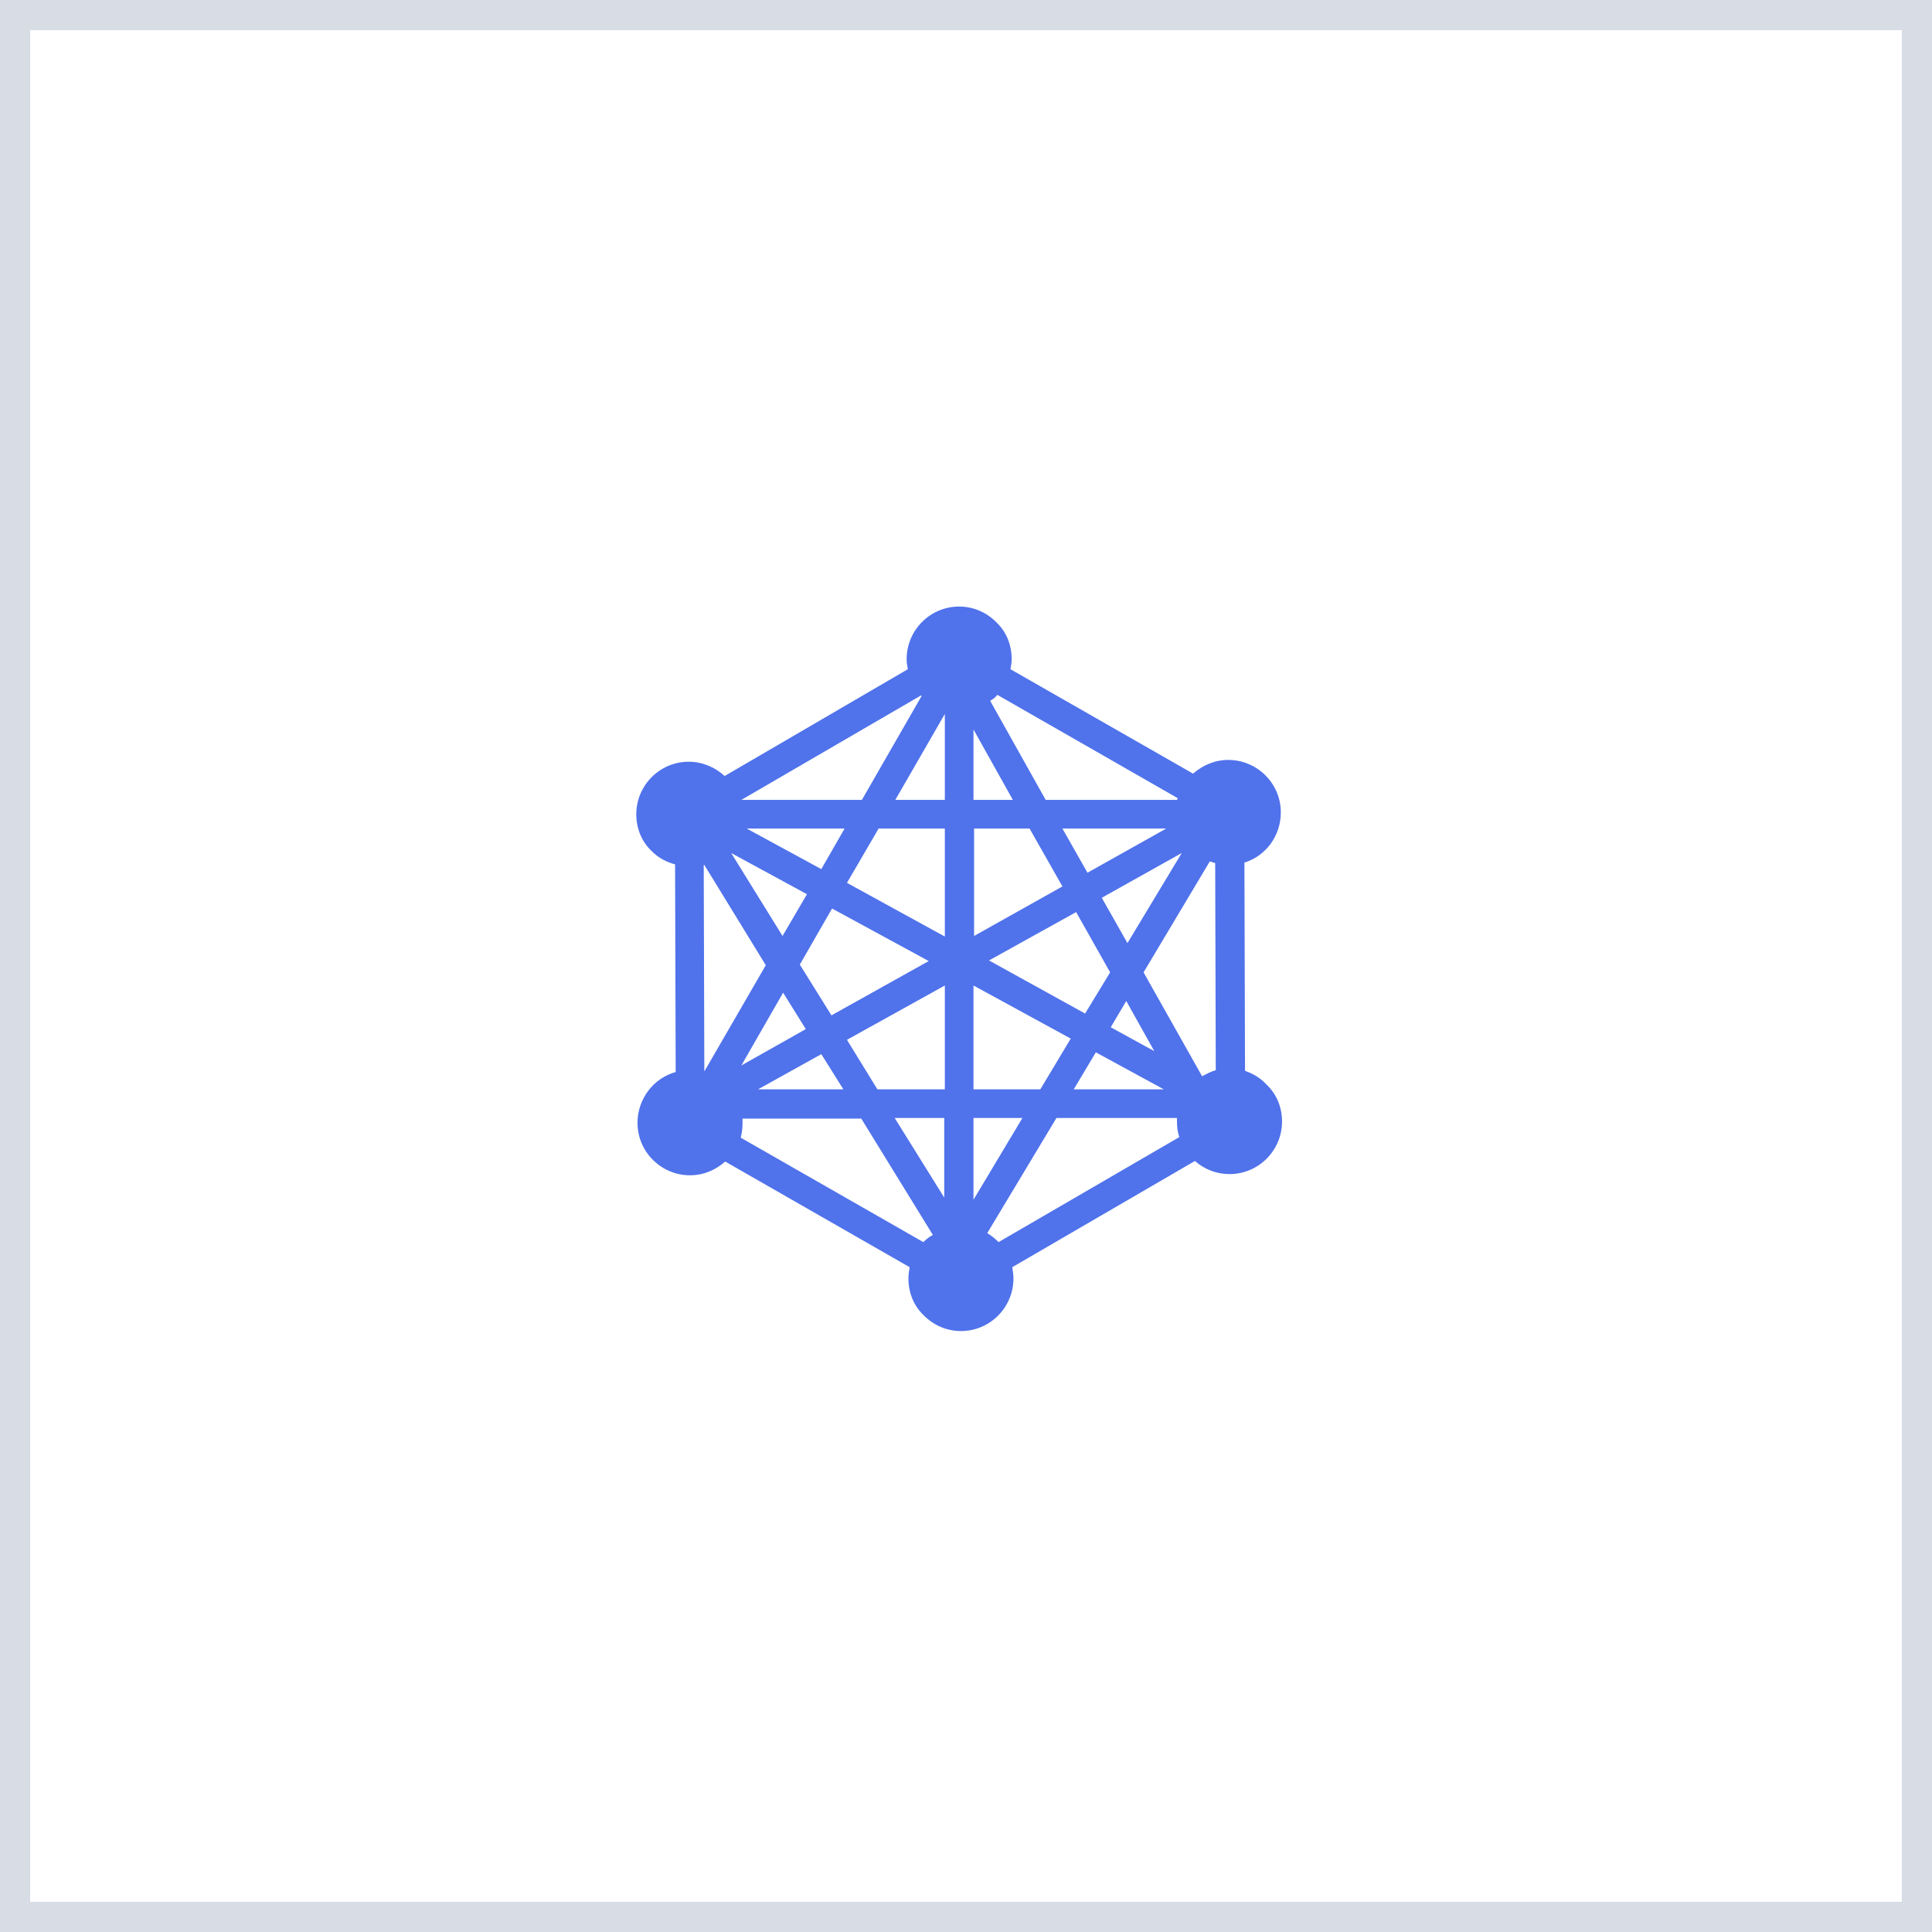 <svg width="64" height="64" viewBox="0 0 64 64" fill="none" xmlns="http://www.w3.org/2000/svg">
<path d="M41.243 35.473L41.223 28.574C41.935 28.356 42.429 27.684 42.429 26.913C42.429 25.945 41.638 25.174 40.689 25.174C40.235 25.174 39.839 25.351 39.523 25.628L33.473 22.169C33.493 22.05 33.513 21.951 33.513 21.832C33.513 21.358 33.335 20.923 32.999 20.607C32.663 20.271 32.228 20.093 31.773 20.093C30.805 20.093 30.034 20.884 30.034 21.832C30.034 21.951 30.053 22.07 30.073 22.169L24.004 25.707C23.688 25.411 23.253 25.233 22.818 25.233C21.849 25.233 21.078 26.023 21.078 26.973C21.078 27.447 21.256 27.882 21.592 28.198C21.81 28.416 22.067 28.554 22.363 28.633L22.383 35.513C21.651 35.711 21.118 36.403 21.118 37.193C21.118 38.162 21.908 38.933 22.857 38.933C23.312 38.933 23.707 38.755 24.024 38.478L30.133 41.977C30.113 42.096 30.093 42.215 30.093 42.353C30.093 42.828 30.271 43.263 30.607 43.579C30.943 43.915 31.378 44.093 31.833 44.093C32.801 44.093 33.572 43.302 33.572 42.353C33.572 42.234 33.553 42.116 33.533 41.977L39.583 38.459C39.899 38.735 40.294 38.893 40.729 38.893C41.698 38.893 42.469 38.103 42.469 37.154C42.469 36.679 42.291 36.244 41.955 35.928C41.757 35.711 41.52 35.572 41.243 35.473L41.243 35.473ZM30.508 23.038L30.528 23.058L28.551 26.498H24.558L30.508 23.038ZM27.207 34.92L27.938 36.086H25.111L27.207 34.92ZM24.558 35.295L25.942 32.884L26.693 34.09L24.558 35.295ZM27.543 33.635L26.495 31.954L27.563 30.096L30.765 31.836L27.543 33.635ZM27.207 28.791L24.736 27.447H27.978L27.207 28.791ZM26.732 29.622L25.922 31.005L24.222 28.258L26.732 29.622ZM23.332 35.493L23.312 28.653H23.332L25.368 31.974L23.332 35.493ZM30.587 41.147L24.538 37.687C24.577 37.529 24.597 37.371 24.597 37.213V37.055H28.531L30.903 40.91C30.785 40.969 30.686 41.048 30.587 41.147H30.587ZM31.299 39.704L29.638 37.035H31.279V39.704H31.299ZM31.299 36.086H29.065L28.057 34.445L31.299 32.646V36.086ZM31.299 31.025L28.057 29.246L29.105 27.447H31.299V31.025ZM31.299 26.498H29.658L31.299 23.651V26.498ZM35.648 30.214L36.775 32.211L35.945 33.575L32.762 31.816L35.648 30.214ZM35.194 27.447H38.633L36.024 28.91L35.194 27.447ZM36.301 34.86L38.554 36.086H35.569L36.301 34.86ZM36.795 34.03L37.309 33.16L38.238 34.821L36.795 34.03ZM36.498 29.74L39.147 28.257L37.348 31.242L36.498 29.74ZM33.039 23.018L39.009 26.438C39.009 26.458 39.009 26.478 38.989 26.498H34.64L32.801 23.216C32.9 23.157 32.979 23.097 33.038 23.018L33.039 23.018ZM32.248 24.165L33.553 26.498H32.248V24.165ZM32.248 27.447H34.106L35.194 29.364L32.268 31.005V27.447H32.248ZM32.248 32.646L35.47 34.405L34.462 36.086H32.248V32.646ZM32.248 37.035H33.869L32.248 39.743V37.035ZM33.078 41.147C32.96 41.028 32.841 40.929 32.703 40.85L34.996 37.035H38.989V37.153C38.989 37.331 39.009 37.509 39.068 37.667L33.078 41.147ZM39.82 35.651L37.882 32.211L40.077 28.534C40.136 28.554 40.195 28.574 40.255 28.593L40.274 35.453C40.116 35.493 39.978 35.572 39.82 35.651V35.651Z" fill="#5072EB"/>
<rect x="0.5" y="0.5" width="63" height="63" stroke="#D7DCE5"/>
</svg>
